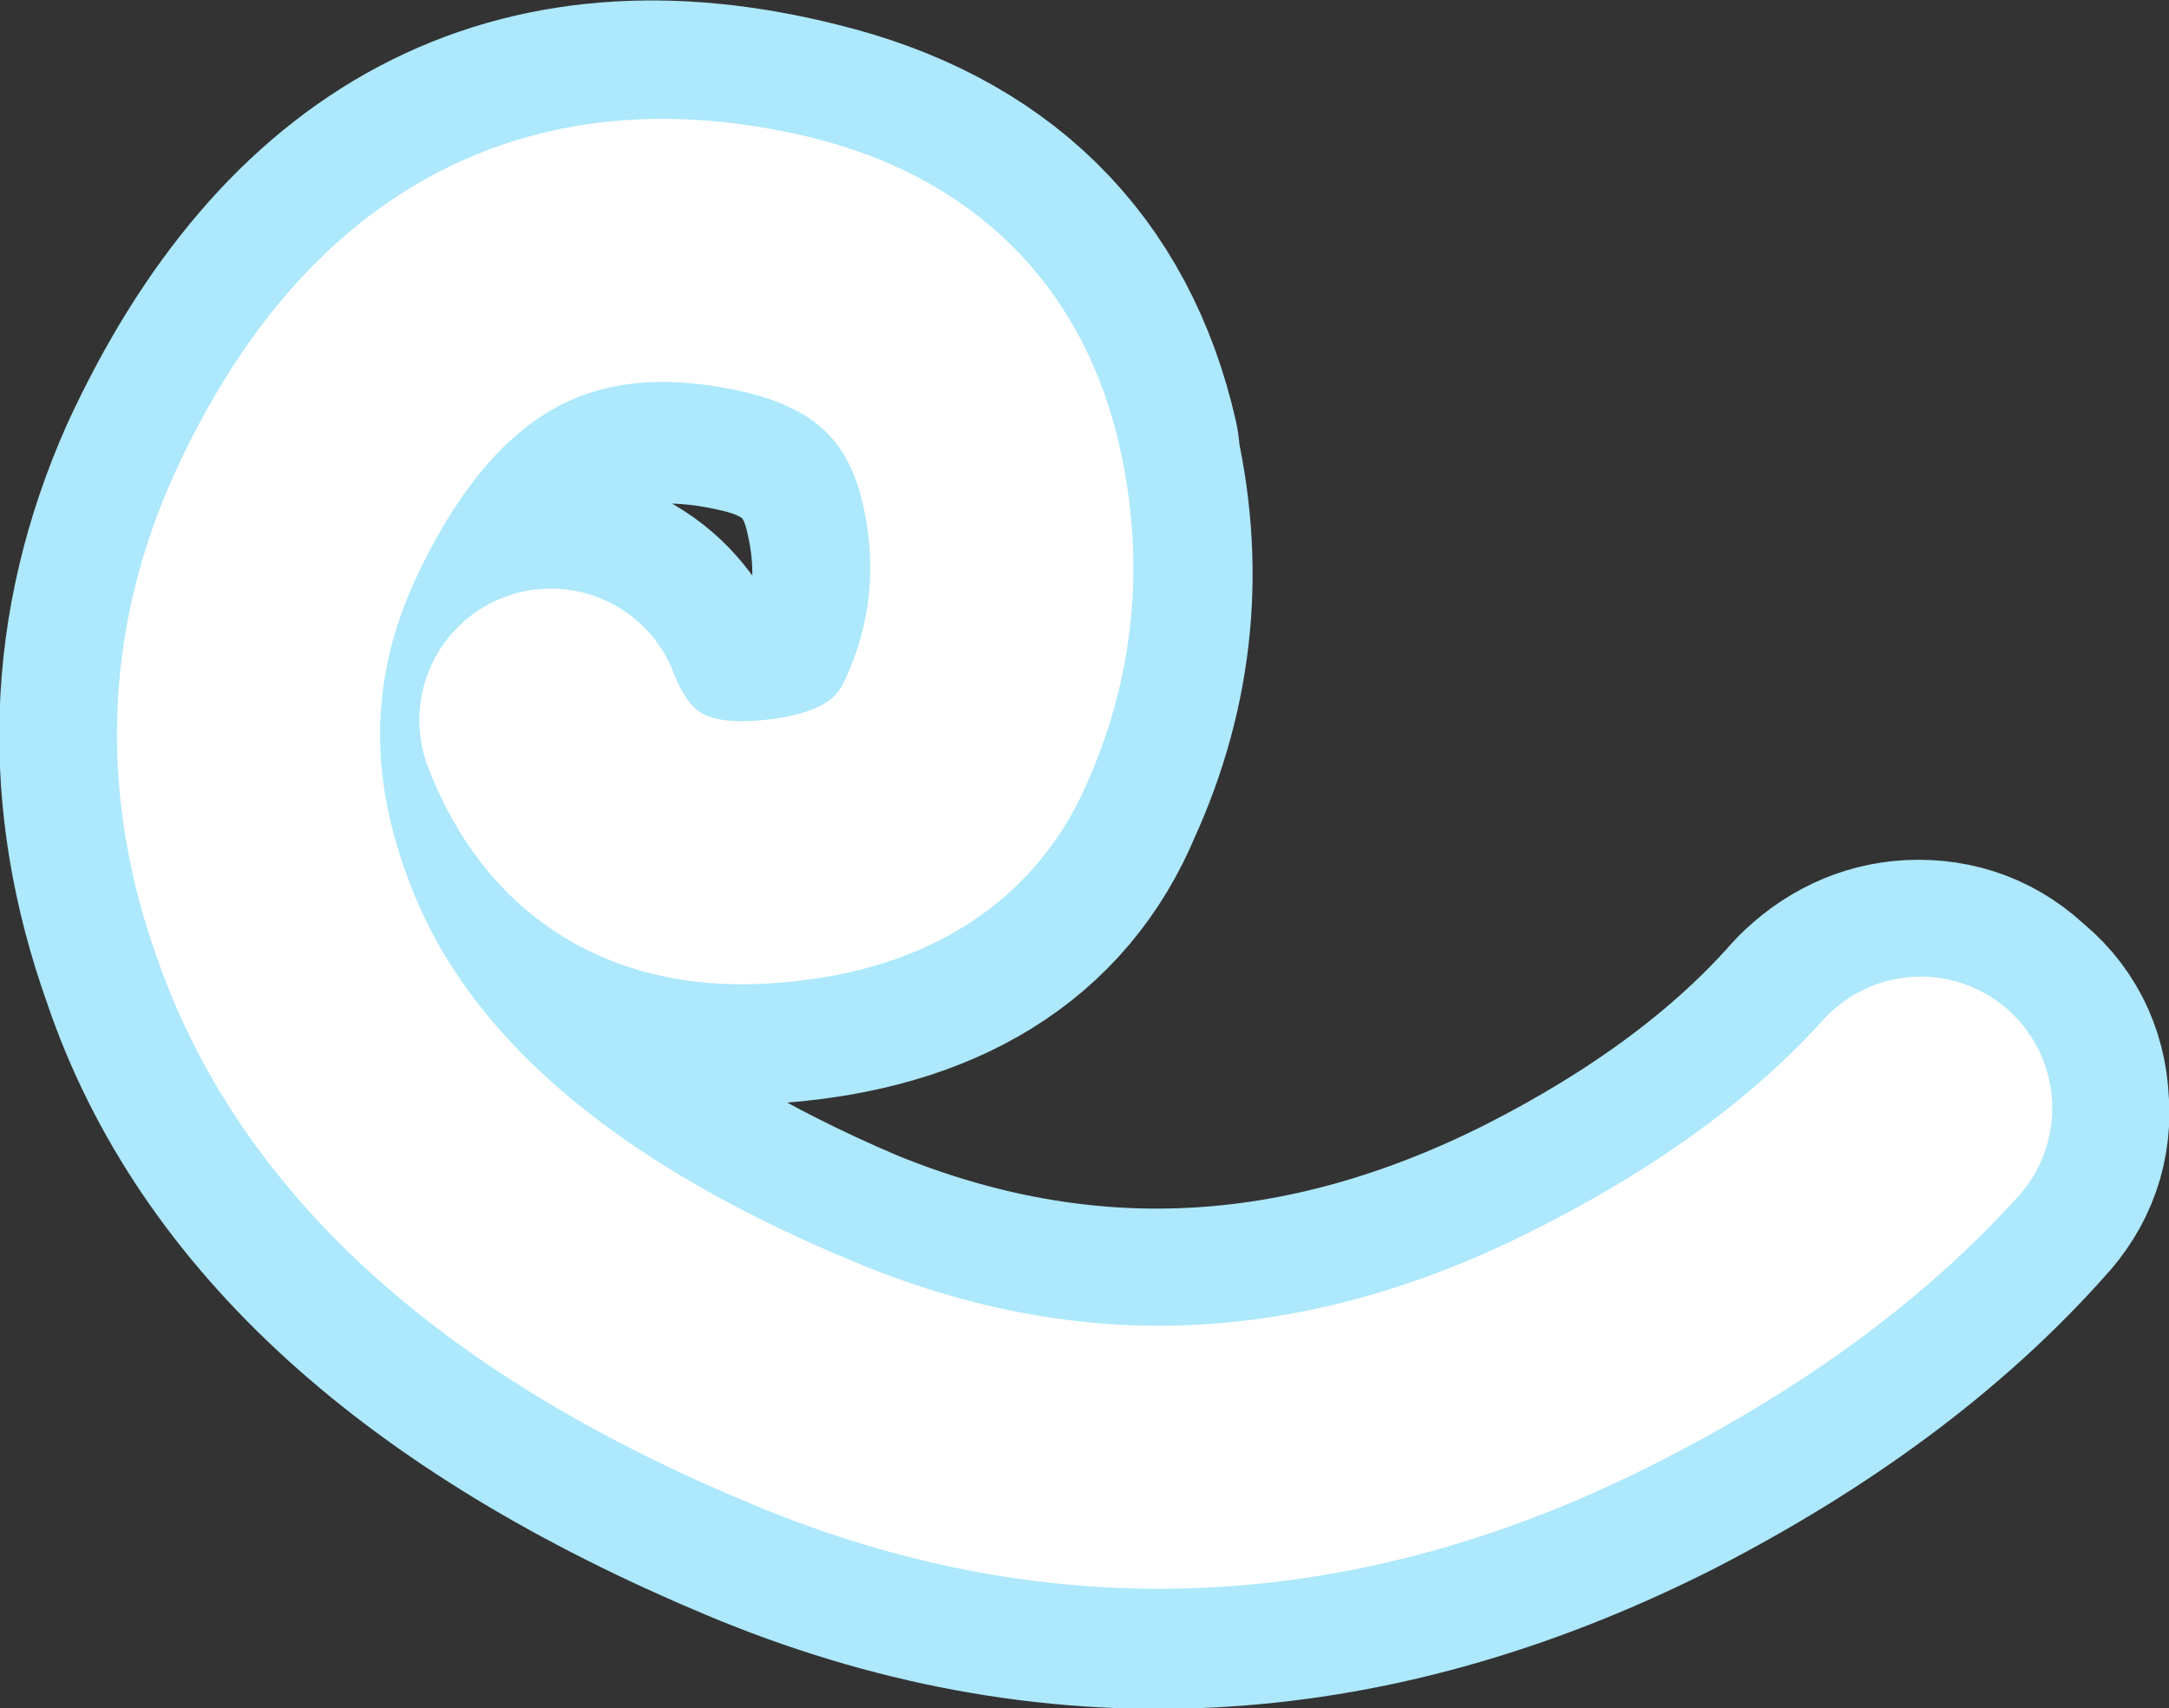 <?xml version="1.0" encoding="UTF-8" standalone="no"?>
<svg xmlns:xlink="http://www.w3.org/1999/xlink" height="51.95px" width="65.95px" xmlns="http://www.w3.org/2000/svg">
  <rect width="100%" height="100%" fill="#333333" stroke="none"/>
  <g transform="matrix(1.0, 0.0, 0.0, 1.0, 92.1, 140.75)">
    <path d="M-72.95 -119.75 Q-71.85 -117.15 -69.0 -117.4 -66.1 -117.6 -65.05 -119.5 -63.75 -122.45 -64.5 -125.65 -65.3 -129.25 -69.05 -130.1 -77.0 -131.95 -80.75 -123.65 -82.95 -118.8 -81.05 -113.6 -78.15 -105.85 -66.75 -101.0 -55.75 -96.5 -44.65 -102.1 -39.05 -104.95 -35.7 -108.75 -34.9 -109.55 -33.9 -109.6 -32.8 -109.65 -32.05 -108.9 -31.2 -108.25 -31.15 -107.15 -31.05 -106.1 -31.8 -105.3 -35.75 -100.85 -42.25 -97.5 -55.6 -90.75 -68.7 -96.25 -82.65 -102.1 -85.95 -111.9 -88.5 -119.05 -85.5 -125.8 -79.8 -138.15 -67.85 -135.15 -60.9 -133.45 -59.4 -126.85 L-59.45 -126.85 Q-58.25 -121.9 -60.35 -117.3 -62.25 -112.7 -68.6 -112.2 -75.45 -111.7 -77.8 -117.9 -78.2 -118.9 -77.75 -119.85 -77.35 -120.8 -76.35 -121.2 -75.3 -121.6 -74.35 -121.2 -73.4 -120.75 -72.95 -119.75" fill="#ade8fc" fill-rule="evenodd" stroke="none"/>
    <path d="M-72.95 -119.75 Q-71.85 -117.15 -69.0 -117.4 -66.1 -117.6 -65.05 -119.5 -63.75 -122.45 -64.5 -125.65 -65.3 -129.25 -69.05 -130.1 -77.0 -131.95 -80.75 -123.65 -82.95 -118.8 -81.05 -113.6 -78.15 -105.85 -66.75 -101.0 -55.75 -96.5 -44.65 -102.1 -39.05 -104.95 -35.7 -108.75 -34.9 -109.55 -33.9 -109.6 -32.8 -109.65 -32.05 -108.9 -31.2 -108.25 -31.15 -107.15 -31.05 -106.1 -31.8 -105.3 -35.75 -100.85 -42.25 -97.5 -55.6 -90.75 -68.7 -96.25 -82.65 -102.1 -85.95 -111.9 -88.5 -119.05 -85.5 -125.8 -79.8 -138.15 -67.85 -135.15 -60.9 -133.45 -59.4 -126.85 L-59.45 -126.85 Q-58.25 -121.9 -60.35 -117.3 -62.25 -112.7 -68.6 -112.2 -75.45 -111.7 -77.8 -117.9 -78.2 -118.9 -77.75 -119.85 -77.35 -120.8 -76.35 -121.2 -75.3 -121.6 -74.35 -121.2 -73.4 -120.75 -72.95 -119.75 Z" fill="none" stroke="#ade8fc" stroke-linecap="round" stroke-linejoin="round" stroke-width="10.0"/>
    <path d="M-33.7 -107.05 Q-37.4 -102.95 -43.5 -99.85 -55.65 -93.65 -67.7 -98.7 -80.35 -103.95 -83.5 -112.8 -85.75 -118.95 -83.15 -124.7 -78.4 -135.05 -68.45 -132.7 -63.1 -131.4 -61.95 -126.25 -61.05 -122.2 -62.75 -118.45 -64.2 -115.2 -68.75 -114.85 -73.65 -114.45 -75.35 -118.85" fill="none" stroke="#ffffff" stroke-linecap="round" stroke-linejoin="round" stroke-width="8.0"/>
  </g>
</svg>

